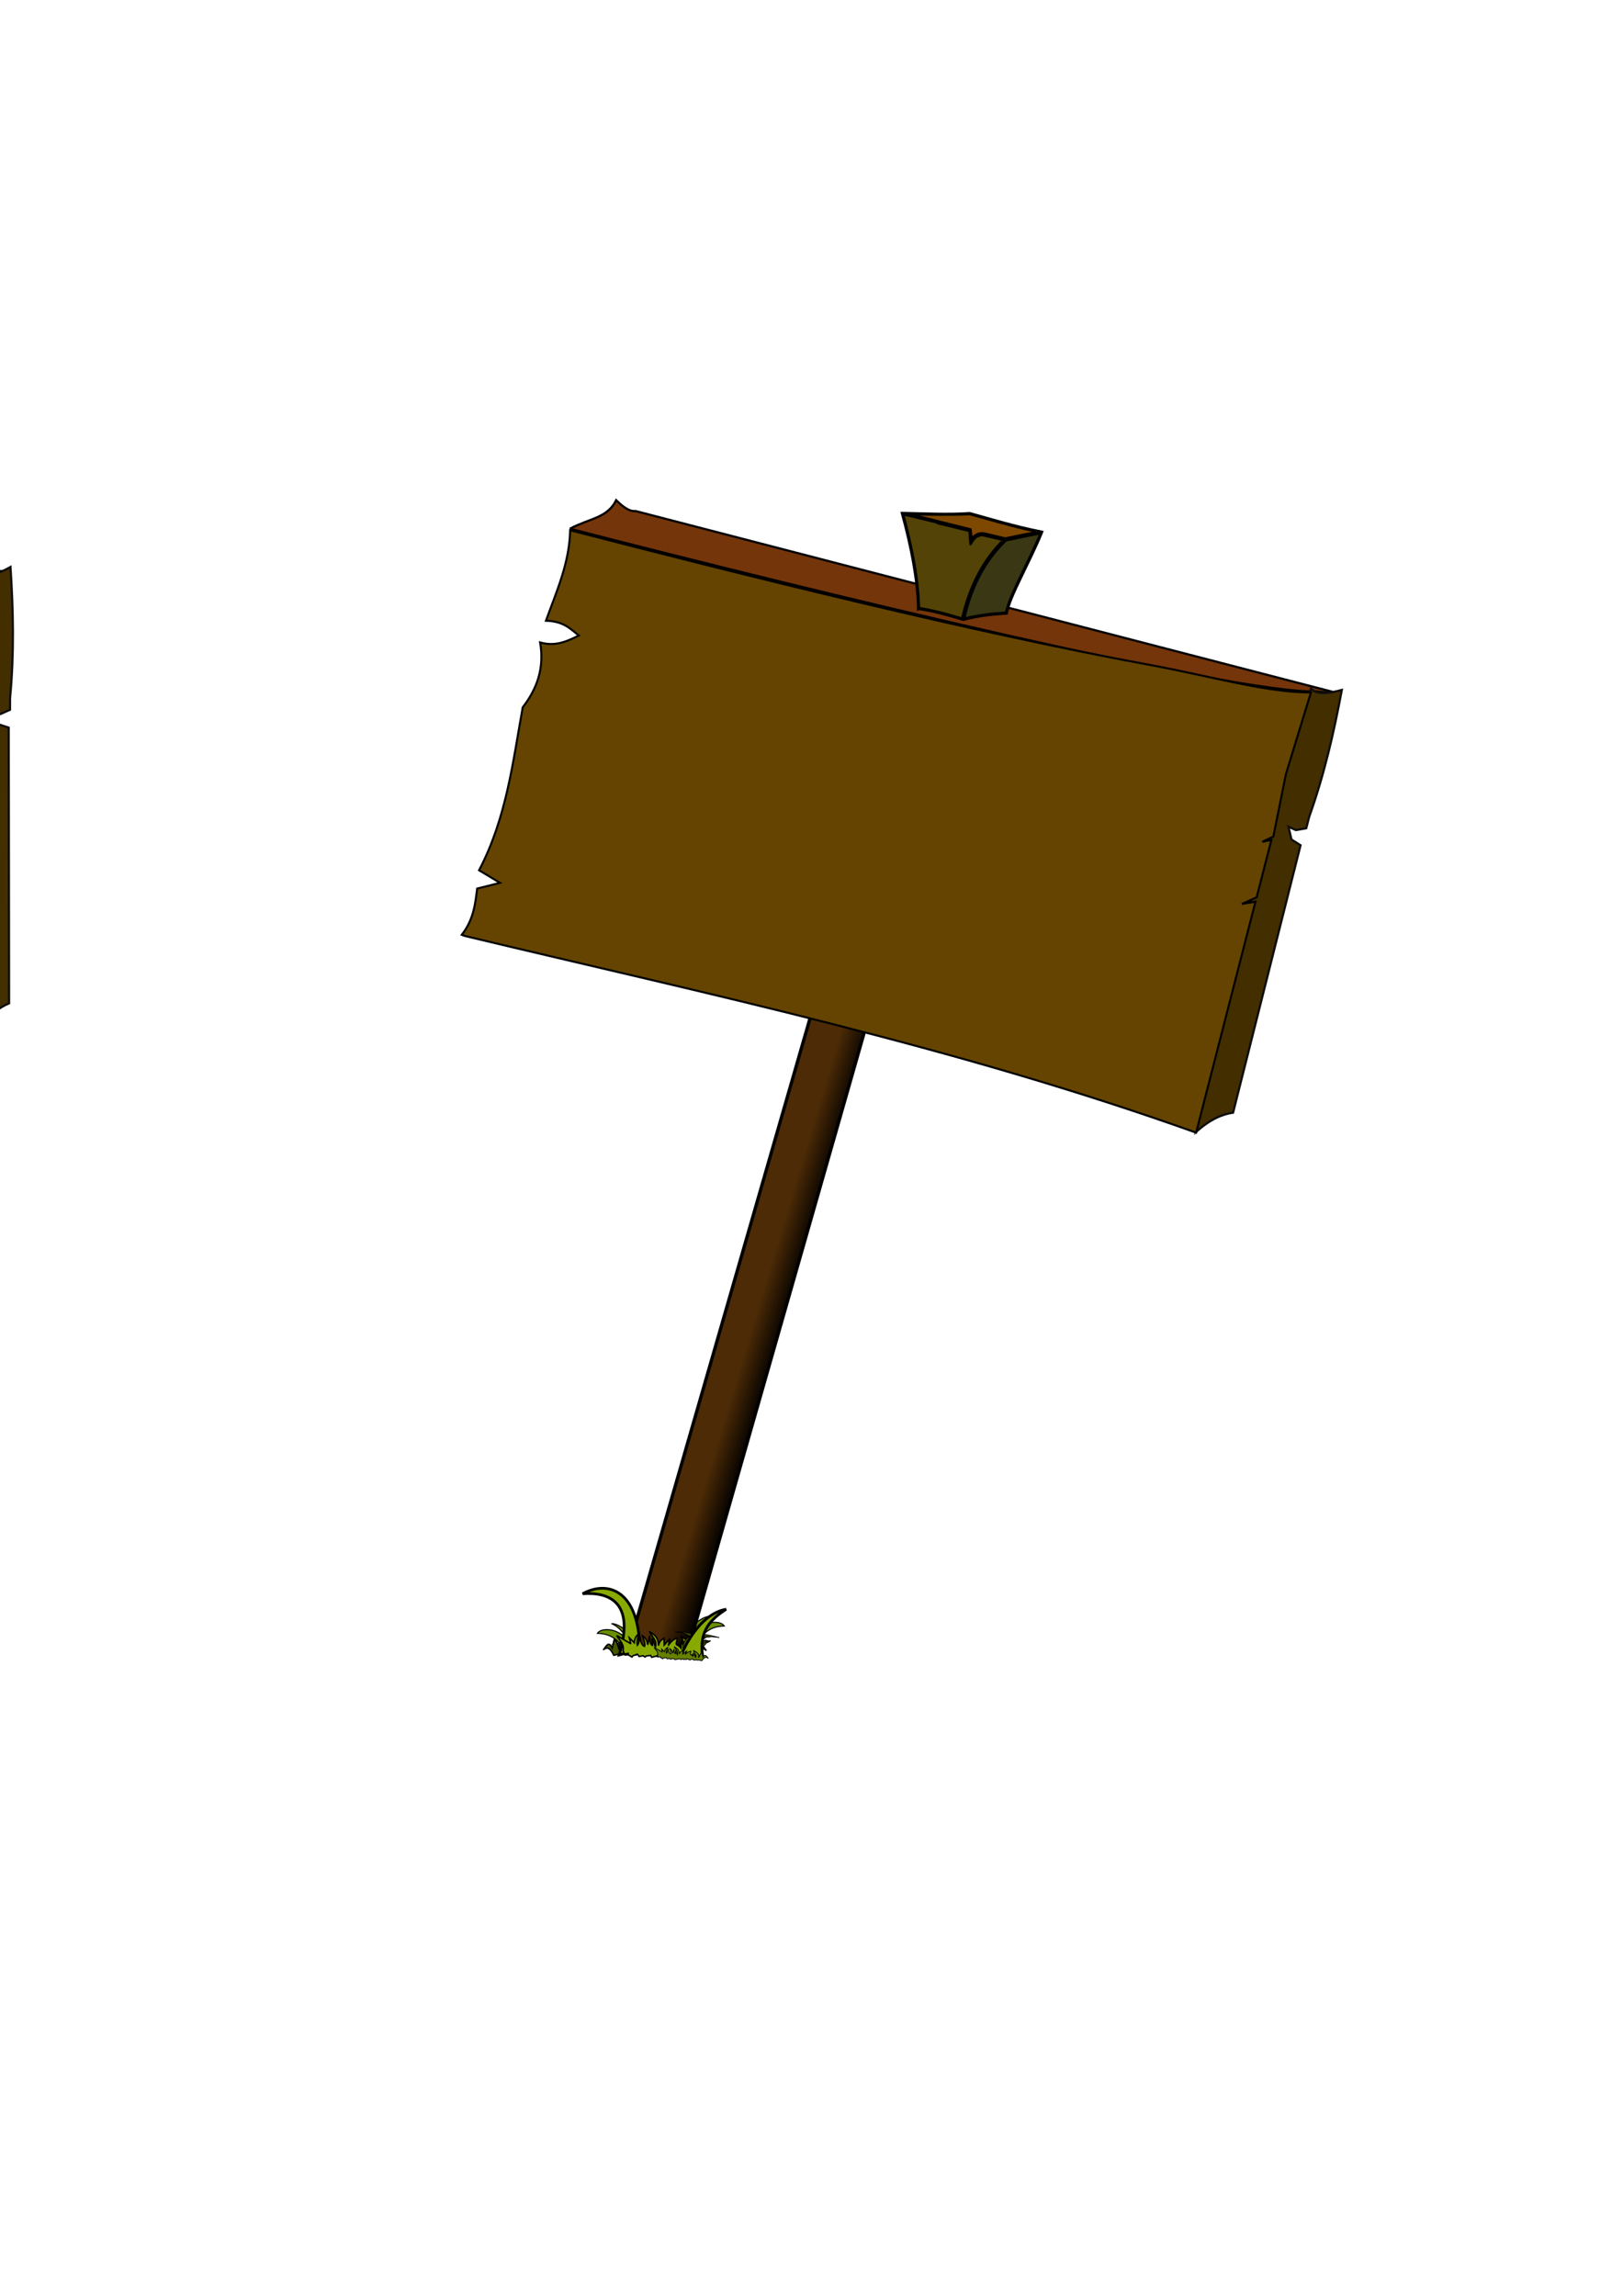 <?xml version="1.0" encoding="UTF-8" standalone="no"?>
<!-- Created with Inkscape (http://www.inkscape.org/) -->

<svg
   xmlns:dc="http://purl.org/dc/elements/1.1/"
   xmlns:cc="http://creativecommons.org/ns#"
   xmlns:rdf="http://www.w3.org/1999/02/22-rdf-syntax-ns#"
   xmlns:svg="http://www.w3.org/2000/svg"
   xmlns="http://www.w3.org/2000/svg"
   xmlns:xlink="http://www.w3.org/1999/xlink"
   xmlns:sodipodi="http://sodipodi.sourceforge.net/DTD/sodipodi-0.dtd"
   xmlns:inkscape="http://www.inkscape.org/namespaces/inkscape"
   width="744.094"
   height="1052.362"
   id="svg2"
   version="1.1"
   inkscape:version="0.48.4 r9939"
   sodipodi:docname="Sign1.svg">
  <defs
     id="defs4">
    <linearGradient
       id="linearGradient3800">
      <stop
         style="stop-color:#6a4800;stop-opacity:1;"
         offset="0"
         id="stop3802" />
      <stop
         style="stop-color:#402c00;stop-opacity:1;"
         offset="1"
         id="stop3804" />
    </linearGradient>
    <linearGradient
       id="linearGradient3790">
      <stop
         style="stop-color:#c48d0d;stop-opacity:1;"
         offset="0"
         id="stop3792" />
      <stop
         style="stop-color:#443616;stop-opacity:1;"
         offset="1"
         id="stop3794" />
    </linearGradient>
    <linearGradient
       inkscape:collect="always"
       id="linearGradient3913">
      <stop
         style="stop-color:#4d2b06;stop-opacity:1;"
         offset="0"
         id="stop3915" />
      <stop
         style="stop-color:#000000;stop-opacity:1"
         offset="1"
         id="stop3917" />
    </linearGradient>
    <linearGradient
       inkscape:collect="always"
       xlink:href="#linearGradient3913"
       id="linearGradient3919"
       x1="349.311"
       y1="592.743"
       x2="363.453"
       y2="596.985"
       gradientUnits="userSpaceOnUse" />
    <linearGradient
       inkscape:collect="always"
       xlink:href="#linearGradient3790"
       id="linearGradient3796"
       x1="-145.5"
       y1="101.987"
       x2="-140.461"
       y2="101.987"
       gradientUnits="userSpaceOnUse"
       gradientTransform="matrix(1,0.03,-0.03,1,-134.618,24.151)" />
    <linearGradient
       inkscape:collect="always"
       xlink:href="#linearGradient3790"
       id="linearGradient3810"
       gradientUnits="userSpaceOnUse"
       x1="-145.5"
       y1="101.987"
       x2="-140.461"
       y2="101.987"
       gradientTransform="matrix(0.999,-0.035,0.035,0.999,59.955,13.501)" />
    <radialGradient
       inkscape:collect="always"
       xlink:href="#linearGradient3800"
       id="radialGradient3806"
       cx="-508.097"
       cy="347.659"
       fx="-508.097"
       fy="347.659"
       r="78.625"
       gradientTransform="matrix(0.831,-0.084,0.01,0.581,261.076,88.339)"
       gradientUnits="userSpaceOnUse" />
    <radialGradient
       inkscape:collect="always"
       xlink:href="#linearGradient3800"
       id="radialGradient3811"
       gradientUnits="userSpaceOnUse"
       gradientTransform="matrix(1.53,4.2929437e-7,7.973179e-6,0.581,131.685,48.095)"
       cx="-508.097"
       cy="347.659"
       fx="-508.097"
       fy="347.659"
       r="78.625" />
    <filter
       id="filter3837"
       inkscape:label="Button"
       x="0"
       y="0"
       width="1"
       height="1"
       inkscape:menu="Bevels"
       inkscape:menu-tooltip="Soft bevel, slightly depressed middle"
       color-interpolation-filters="sRGB">
      <feGaussianBlur
         id="feGaussianBlur3839"
         stdDeviation="2.3"
         in="SourceAlpha"
         result="result0" />
      <feMorphology
         id="feMorphology3841"
         in="SourceAlpha"
         radius="6.6"
         result="result1" />
      <feGaussianBlur
         id="feGaussianBlur3843"
         stdDeviation="8.9"
         in="result1" />
      <feColorMatrix
         id="feColorMatrix3845"
         values="1 0 0 0 0 0 1 0 0 0 0 0 1 0 0 0 0 0 0.3 0"
         result="result91" />
      <feComposite
         id="feComposite3847"
         in2="result91"
         in="result0"
         operator="out"
         result="result2" />
      <feGaussianBlur
         id="feGaussianBlur3849"
         stdDeviation="1.7"
         result="result4" />
      <feDiffuseLighting
         id="feDiffuseLighting3851"
         surfaceScale="10"
         result="result92">
        <feDistantLight
           id="feDistantLight3853"
           azimuth="225"
           elevation="45" />
      </feDiffuseLighting>
      <feBlend
         id="feBlend3855"
         in2="SourceGraphic"
         mode="multiply"
         result="result93" />
      <feComposite
         id="feComposite3857"
         in2="SourceAlpha"
         operator="in"
         result="result3" />
      <feSpecularLighting
         id="feSpecularLighting3859"
         in="result4"
         surfaceScale="5"
         specularExponent="17.9"
         result="result94">
        <feDistantLight
           id="feDistantLight3861"
           azimuth="225"
           elevation="45" />
      </feSpecularLighting>
      <feComposite
         id="feComposite3863"
         in2="result3"
         operator="atop" />
    </filter>
    <filter
       id="filter4035"
       inkscape:label="Drop Shadow"
       inkscape:menu="Bevels"
       inkscape:menu-tooltip="Soft, pastel-colored, blurry bevel"
       x="-0.25"
       y="-0.25"
       width="1.5"
       height="1.5"
       color-interpolation-filters="sRGB"
       style="color-interpolation-filters:sRGB;">
      <feGaussianBlur
         id="feGaussianBlur4037"
         stdDeviation="1"
         result="result6" />
      <feComposite
         id="feComposite4039"
         in2="result6"
         operator="in"
         in="result6"
         result="result7" />
      <feGaussianBlur
         id="feGaussianBlur4041"
         stdDeviation="8"
         result="result3"
         in="result7" />
      <feComposite
         id="feComposite4043"
         in2="result7"
         operator="over"
         result="result91" />
      <feComposite
         id="feComposite4045"
         in2="result91"
         operator="in"
         in="result3"
         result="result5" />
      <feColorMatrix
         id="feColorMatrix4047"
         values="0 0 0 -1 0 0 0 0 -1 0 0 0 0 -1 0 0 0 0 1 0 "
         result="result4" />
      <feSpecularLighting
         id="feSpecularLighting4049"
         surfaceScale="3"
         specularConstant="2"
         specularExponent="45"
         in="result4"
         result="result11">
        <fePointLight
           id="fePointLight4051"
           x="-5000"
           y="-10000"
           z="20000" />
      </feSpecularLighting>
      <feComposite
         id="feComposite4053"
         in2="result4"
         operator="arithmetic"
         k1="1"
         result="result10" />
      <feComposite
         id="feComposite4055"
         in2="result10"
         operator="arithmetic"
         k2="0.5"
         k3="1"
         in="result5"
         result="result8" />
      <feComposite
         id="feComposite4057"
         in2="result8"
         result="result9" />
      <feBlend
         id="feBlend4059"
         in2="result9"
         mode="normal"
         result="fbSourceGraphic" />
      <feColorMatrix
         result="fbSourceGraphicAlpha"
         in="fbSourceGraphic"
         values="0 0 0 -1 0 0 0 0 -1 0 0 0 0 -1 0 0 0 0 1 0"
         id="feColorMatrix4065" />
      <feFlood
         id="feFlood4067"
         flood-opacity="0.5"
         flood-color="rgb(0,0,0)"
         result="flood"
         in="fbSourceGraphic" />
      <feComposite
         in2="fbSourceGraphic"
         id="feComposite4069"
         in="flood"
         operator="in"
         result="composite1" />
      <feGaussianBlur
         id="feGaussianBlur4071"
         in="composite"
         stdDeviation="2"
         result="blur" />
      <feOffset
         id="feOffset4073"
         dx="-1"
         dy="-1"
         result="offset" />
      <feComposite
         in2="offset"
         id="feComposite4075"
         in="fbSourceGraphic"
         operator="over"
         result="composite2" />
    </filter>
    <radialGradient
       inkscape:collect="always"
       xlink:href="#linearGradient3800"
       id="radialGradient4063"
       gradientUnits="userSpaceOnUse"
       gradientTransform="matrix(0.811,2.2754828e-7,4.2261983e-6,0.308,-59.986,333.419)"
       cx="-508.097"
       cy="347.659"
       fx="-508.097"
       fy="347.659"
       r="78.625" />
    <radialGradient
       inkscape:collect="always"
       xlink:href="#linearGradient3800"
       id="radialGradient4093"
       gradientUnits="userSpaceOnUse"
       gradientTransform="matrix(1.53,4.2929437e-7,7.973179e-6,0.581,619.589,130.827)"
       cx="-508.097"
       cy="347.659"
       fx="-508.097"
       fy="347.659"
       r="78.625" />
  </defs>
  <sodipodi:namedview
     id="base"
     pagecolor="#ffffff"
     bordercolor="#666666"
     borderopacity="1.0"
     inkscape:pageopacity="0.0"
     inkscape:pageshadow="2"
     inkscape:zoom="2.0000001"
     inkscape:cx="-367.07589"
     inkscape:cy="859.61351"
     inkscape:document-units="px"
     inkscape:current-layer="layer1"
     showgrid="false"
     inkscape:window-width="1920"
     inkscape:window-height="1058"
     inkscape:window-x="-8"
     inkscape:window-y="-8"
     inkscape:window-maximized="1" />
  <g
     inkscape:label="Layer 1"
     inkscape:groupmode="layer"
     id="layer1">
    <g
       transform="matrix(-1,0,0,1,552.46,-14.407)"
       id="g3929">
      <path
         sodipodi:nodetypes="ccccccccccccccc"
         inkscape:connector-curvature="0"
         id="path3931"
         d="m 237.752,768.379 c 2.378,-3.082 4.255,-5.288 9.114,-5.395 -1.085,-1.554 -6.815,-1.894 -10.457,3.155 1.168,-2.014 3.755,-5.089 6.095,-5.799 -1.449,-0.093 -4.184,1.178 -6.599,3.858 -2.634,0.882 -1.837,-1.328 1.312,-2.802 -1.405,0.972 -5.029,0.54 -5.934,4.048 0.06,-1.825 -2.951,-1.26 -4.267,-0.552 1.206,-0.534 3.253,0.551 3.213,2.09 -1.239,-1.588 -1.714,-0.442 -3.04,-0.035 2.78,1.062 1.222,1.277 2.841,2.028 l 4.532,-1.045 0.336,1.045 1.343,-0.747 z"
         style="fill:#445500;fill-opacity:1;stroke:#000000;stroke-width:0.317;stroke-linecap:butt;stroke-linejoin:miter;stroke-opacity:1" />
      <path
         style="fill:#688f00;fill-opacity:1;stroke:#000000;stroke-width:0.5;stroke-linecap:butt;stroke-linejoin:miter;stroke-opacity:1"
         d="m 233.967,768.769 c -3.542,-5.16 -6.337,-8.855 -13.576,-9.032 1.616,-2.602 10.151,-3.171 15.576,5.282 -1.739,-3.372 -5.592,-8.521 -9.078,-9.71 2.158,-0.155 6.233,1.972 9.828,6.46 3.923,1.476 2.736,-2.223 -1.954,-4.692 2.093,1.627 7.49,0.904 8.838,6.778 -0.09,-3.056 4.395,-2.11 6.356,-0.924 -1.797,-0.894 -4.846,0.922 -4.786,3.5 1.845,-2.659 2.553,-0.741 4.528,-0.058 -4.14,1.778 -1.82,2.137 -4.232,3.396 l -6.75,-1.75 -0.5,1.75 -2,-1.25 z"
         id="path3933"
         inkscape:connector-curvature="0"
         sodipodi:nodetypes="ccccccccccccccc" />
    </g>
    <g
       id="g3925"
       transform="translate(53.475,-11.049)">
      <path
         style="fill:#445500;fill-opacity:1;stroke:#000000;stroke-width:0.317;stroke-linecap:butt;stroke-linejoin:miter;stroke-opacity:1"
         d="m 237.752,768.379 c 2.378,-3.082 4.255,-5.288 9.114,-5.395 -1.085,-1.554 -6.815,-1.894 -10.457,3.155 1.168,-2.014 3.755,-5.089 6.095,-5.799 -1.449,-0.093 -4.184,1.178 -6.599,3.858 -2.634,0.882 -1.837,-1.328 1.312,-2.802 -1.405,0.972 -5.029,0.54 -5.934,4.048 0.06,-1.825 -2.951,-1.26 -4.267,-0.552 1.206,-0.534 3.253,0.551 3.213,2.09 -1.239,-1.588 -1.714,-0.442 -3.04,-0.035 2.78,1.062 1.222,1.277 2.841,2.028 l 4.532,-1.045 0.336,1.045 1.343,-0.747 z"
         id="path3923"
         inkscape:connector-curvature="0"
         sodipodi:nodetypes="ccccccccccccccc" />
      <path
         sodipodi:nodetypes="ccccccccccccccc"
         inkscape:connector-curvature="0"
         id="path3921"
         d="m 233.967,768.769 c -3.542,-5.16 -6.337,-8.855 -13.576,-9.032 1.616,-2.602 10.151,-3.171 15.576,5.282 -1.739,-3.372 -5.592,-8.521 -9.078,-9.71 2.158,-0.155 6.233,1.972 9.828,6.46 3.923,1.476 2.736,-2.223 -1.954,-4.692 2.093,1.627 7.49,0.904 8.838,6.778 -0.09,-3.056 4.395,-2.11 6.356,-0.924 -1.797,-0.894 -4.846,0.922 -4.786,3.5 1.845,-2.659 2.553,-0.741 4.528,-0.058 -4.14,1.778 -1.82,2.137 -4.232,3.396 l -6.75,-1.75 -0.5,1.75 -2,-1.25 z"
         style="fill:#688f00;fill-opacity:1;stroke:#000000;stroke-width:0.5;stroke-linecap:butt;stroke-linejoin:miter;stroke-opacity:1" />
    </g>
    <path
       sodipodi:nodetypes="cccccccccccccccccccccccccccccccccccccccccccccccccccccccccccccccc"
       inkscape:connector-curvature="0"
       id="path3015"
       d="m 314.776,756.326 c -0.702,-2.826 1.559,-4.729 2.888,-6.922 l -6.284,3.638 c -0.333,0.541 0.286,-1.554 0.551,-2.67 l -2.308,2.305 c -0.149,-2.411 -1.122,-3.323 -2.136,-4.16 0.51,1.585 1.077,3.125 0.731,5.376 -0.748,-0.703 -0.915,-3.041 -1.268,-4.154 -0.108,1.5 -0.286,3.876 -2.011,4.64 -0.523,-1.303 0.426,-3.183 0.971,-4.905 -1.215,0.794 -2.159,2.009 -2.494,4.175 l -0.806,-4.24 c -0.141,1.512 -0.104,4.07 -1.302,4.483 l 0.151,-3.217 -1.557,4.069 c -0.569,-2.923 0.48,-3.43 2.884,-7.294 -1.213,1.067 -4.245,1.816 -4.29,6.564 -0.523,-2.591 -1.578,-2.694 -2.519,-3.335 l -0.058,3.092 -2.694,-2.92 0.82,3.163 c -1.187,-2.011 -3.084,-3.34 -4.053,-3.308 -0.2,1.32 1.281,2.903 -0.515,3.187 l -1.288,1.338 -0.005,-2.792 c -0.895,0.852 -1.532,2.24 -1.985,4.009 l -0.234,-1.825 2.225,-4.866 c -1.366,1.058 -2.733,1.245 -4.099,3.528 l -0.234,2.92 c -0.559,-1.973 -1.028,-4.136 -2.268,-4.653 l -0.894,3.801 c -1.86,-3.784 -3.127,0.079 -4.172,0.949 2.309,-2.025 3.654,-0.04 4.875,2.458 l 1.991,-0.487 1.288,0.243 0.82,-0.365 1.171,0.487 1.054,-0.122 0.351,-0.608 1.054,0 0.82,0.73 1.171,-0.122 1.288,-0.73 0.703,0.852 0.703,-0.365 0.937,0.487 0.82,-0.487 1.522,0.608 1.171,-0.608 1.171,0.487 2.225,0.608 0.468,-0.852 1.991,0.243 0.586,0.487 0.937,-0.608 1.757,0.365 0.82,-1.095 1.991,0.73 0.468,0.608 1.64,-0.973 0.117,-0.73 1.64,0.365 z"
       style="fill:#445500;stroke:#000000;stroke-width:0.675;stroke-linecap:butt;stroke-linejoin:miter;stroke-opacity:1" />
    <path
       style="fill:url(#linearGradient3919);fill-opacity:1;stroke:#000000;stroke-width:1.5;stroke-linecap:butt;stroke-linejoin:miter;stroke-opacity:1"
       d="m 374.473,455.995 -86.452,299.961 28.069,-2.02 84.206,-294.911 z"
       id="path2985"
       inkscape:connector-curvature="0" />
    <path
       style="fill:#88aa00;stroke:#000000;stroke-width:1.247px;stroke-linecap:butt;stroke-linejoin:miter;stroke-opacity:1"
       d="m 293.308,756.076 c -0.329,-27.108 -14.594,-31.881 -26.187,-25.529 11.595,-0.848 24.316,3.316 16.744,28.049 z"
       id="path2987"
       inkscape:connector-curvature="0"
       sodipodi:nodetypes="cccc" />
    <path
       style="fill:#88aa00;stroke:#000000;stroke-width:0.675;stroke-linecap:butt;stroke-linejoin:miter;stroke-opacity:1"
       d="m 285.644,756.638 c 0.702,-2.826 -1.559,-4.729 -2.888,-6.922 l 6.284,3.638 c 0.333,0.541 -0.286,-1.554 -0.551,-2.67 l 2.308,2.305 c 0.149,-2.411 1.122,-3.323 2.136,-4.16 -0.51,1.585 -1.077,3.125 -0.731,5.376 0.748,-0.703 0.915,-3.041 1.268,-4.154 0.108,1.5 0.286,3.876 2.011,4.64 0.523,-1.303 -0.426,-3.183 -0.971,-4.905 1.215,0.794 2.159,2.009 2.494,4.175 l 0.806,-4.24 c 0.141,1.512 0.104,4.07 1.302,4.483 l -0.151,-3.217 1.557,4.069 c 0.569,-2.923 -0.48,-3.43 -2.884,-7.293 1.213,1.067 4.245,1.816 4.29,6.564 0.523,-2.591 1.578,-2.694 2.519,-3.335 l 0.058,3.092 2.694,-2.92 -0.82,3.163 c 1.187,-2.011 3.084,-3.34 4.053,-3.308 0.2,1.32 -1.281,2.903 0.515,3.187 l 1.288,1.338 0.005,-2.792 c 0.895,0.852 1.532,2.24 1.985,4.009 l 0.234,-1.825 -2.225,-4.866 c 1.366,1.057 2.733,1.245 4.099,3.528 l 0.234,2.92 c 0.559,-1.973 1.028,-4.136 2.268,-4.653 l 0.894,3.801 c 1.86,-3.784 3.127,0.079 4.172,0.949 -2.309,-2.025 -3.654,-0.04 -4.875,2.458 l -1.991,-0.487 -1.288,0.243 -0.82,-0.365 -1.171,0.487 -1.054,-0.122 -0.351,-0.608 -1.054,0 -0.82,0.73 -1.171,-0.122 -1.288,-0.73 -0.703,0.852 -0.703,-0.365 -0.937,0.487 -0.82,-0.487 -1.522,0.608 -1.171,-0.608 -1.171,0.487 -2.225,0.608 -0.468,-0.852 -1.991,0.243 -0.586,0.487 -0.937,-0.608 -1.757,0.365 -0.82,-1.095 -1.991,0.73 -0.468,0.608 -1.64,-0.973 -0.117,-0.73 -1.64,0.365 z"
       id="path3011"
       inkscape:connector-curvature="0"
       sodipodi:nodetypes="cccccccccccccccccccccccccccccccccccccccccccccccccccccccccccccccc" />
    <path
       style="fill:#445500;stroke:#000000;stroke-width:0.332;stroke-linecap:butt;stroke-linejoin:miter;stroke-opacity:1"
       d="m 312.951,755.249 c 1.5,-9.048 11.737,-5.88 16.87,-4.588 -8.184,-1.385 -12.893,1.027 -11.72,4.354 -0.214,-4.138 -1.784,-6.607 -8.435,-6.921 6.853,-0.258 10.901,1.194 9.944,7.154 1.919,-3.769 4.169,-2.924 6.304,-3.188 -2.356,0.336 -4.273,1.634 -5.682,4.043 z"
       id="path3013"
       inkscape:connector-curvature="0"
       sodipodi:nodetypes="cccccccc" />
    <path
       style="fill:#88aa00;stroke:#000000;stroke-width:1.247px;stroke-linecap:butt;stroke-linejoin:miter;stroke-opacity:1"
       d="m 312.431,758.36 c 0,0 7.345,-18.487 20.476,-20.715 -6.736,4.477 -12.78,9.72 -10.694,21.932 z"
       id="path3007"
       inkscape:connector-curvature="0"
       sodipodi:nodetypes="cccc" />
    <g
       id="g3905"
       transform="translate(-13.435,12.728)">
      <path
         sodipodi:nodetypes="cccccc"
         inkscape:connector-curvature="0"
         id="path3043"
         d="m 274.711,229.643 c 9.049,-4.81 17.225,-4.898 21.213,-13.081 2.231,2.146 5.753,5.368 8.839,4.95 l 323.148,83.792 -10.96,-1.061 c -37.718,0.945 -228.934,-45.393 -342.24,-74.6 z"
         style="fill:#74350a;fill-opacity:1;stroke:#000000;stroke-width:1;stroke-linecap:butt;stroke-linejoin:miter;stroke-opacity:1" />
      <g
         id="g3901">
        <path
           style="fill:#432e00;fill-opacity:1;stroke:#0e0e0e;stroke-width:1px;stroke-linecap:butt;stroke-linejoin:miter;stroke-opacity:1"
           d="m 614.476,302.829 c 2.643,3.217 8.703,2.152 14.142,0.707 -3.604,19.373 -8.036,38.746 -14.954,58.118 l -1.36,5.286 -4.751,0.828 -3.399,-1.552 1.387,5.868 4.153,2.642 -30.927,122.557 c -4.843,0.776 -10.141,2.766 -16.971,8.839 17.543,-67.768 29.328,-136.816 52.679,-203.293 z"
           id="path3045"
           inkscape:connector-curvature="0"
           sodipodi:nodetypes="ccccccccccc" />
        <path
           style="fill:#644400;fill-opacity:1;stroke:#000000;stroke-width:0.928px;stroke-linecap:butt;stroke-linejoin:miter;stroke-opacity:1"
           d="m 226.481,416.293 c 111.357,26.671 223.042,50.073 335.34,90.171 l 27.213,-105.874 -6.205,1.011 6.732,-3.002 6.769,-26.319 -4.171,0.873 5.067,-2.422 5.785,-28.681 c 3.815,-12.46 7.631,-24.921 11.446,-37.381 -20.288,0.14 -45.238,-7.356 -74.528,-12.735 -80.16,-14.719 -185.937,-41.105 -265.091,-61.598 -0.354,15.163 -6.29,28.093 -11.111,41.469 8.344,0.271 11.227,3.818 15.084,6.781 -5.305,2.583 -10.604,5.179 -17.749,3.163 2.086,12.022 -1.596,21.48 -7.969,29.742 -4.566,25.136 -7.375,50.467 -20.017,74.705 l 9.581,5.761 -10.46,2.609 c -0.874,7.072 -1.589,14.143 -7.048,21.215 z"
           id="path3041"
           inkscape:connector-curvature="0"
           sodipodi:nodetypes="ccccccccccscccccccccc" />
      </g>
    </g>
    <g
       id="g3891"
       transform="translate(-17.947,53.463)">
      <g
         transform="translate(8.238,-35.802)"
         id="g3062">
        <path
           style="fill:none;stroke:#000000;stroke-width:1px;stroke-linecap:butt;stroke-linejoin:miter;stroke-opacity:1"
           d="m 451.223,266.501 c 6.827,-1.809 13.471,-2.511 20.064,-2.917 1.333,-7.851 10.563,-23.34 16.263,-37.477 -12.928,-2.594 -23.945,-6.017 -33.234,-8.574 -9.762,0.668 -20.739,0.12 -31.378,-0.088"
           id="path3049"
           inkscape:connector-curvature="0"
           sodipodi:nodetypes="ccccc" />
        <path
           style="fill:none;stroke:#000000;stroke-width:1px;stroke-linecap:butt;stroke-linejoin:miter;stroke-opacity:1"
           d="m 470.138,229.732 17.324,-3.624"
           id="path3051"
           inkscape:connector-curvature="0"
           sodipodi:nodetypes="cc" />
        <path
           style="fill:none;stroke:#000000;stroke-width:1px;stroke-linecap:butt;stroke-linejoin:miter;stroke-opacity:1"
           d="m 430.628,261.463 c 6.687,0.908 13.587,2.883 20.506,4.95 3.057,-13.365 8.409,-25.987 19.445,-36.77 l -10.19,-2.459 c -2.24,-0.187 -4.532,1.403 -5.411,3.256 l -0.466,-5.031 -31.31,-7.787 c 4.267,15.668 7.156,30.525 7.425,43.841 z"
           id="path3047"
           inkscape:connector-curvature="0"
           sodipodi:nodetypes="cccccccc" />
      </g>
      <g
         transform="translate(-19.445,-22.981)"
         id="g3886">
        <path
           style="fill:#534307;fill-opacity:1;stroke:#000000;stroke-width:1;stroke-miterlimit:4;stroke-opacity:1;stroke-dasharray:none"
           d="m 476.46,252.409 c -6.425,-1.916 -12.517,-3.394 -16.352,-3.968 -0.51,-0.076 -1.013,-0.157 -1.118,-0.18 -0.179,-0.038 -0.193,-0.107 -0.247,-1.257 -0.185,-3.925 -0.356,-6.166 -0.718,-9.392 -0.954,-8.497 -2.87,-18.309 -5.71,-29.236 -0.395,-1.52 -0.694,-2.789 -0.663,-2.819 0.044,-0.044 30.006,7.348 30.079,7.421 0.011,0.011 0.143,1.352 0.294,2.98 0.151,1.628 0.283,3.012 0.294,3.076 0.011,0.064 0.298,-0.367 0.637,-0.959 0.707,-1.231 1.484,-2.053 2.453,-2.595 0.575,-0.322 1.729,-0.673 2.211,-0.673 0.227,0 9.511,2.192 9.604,2.267 0.037,0.03 -0.264,0.368 -1.974,2.214 -7.656,8.266 -13.152,19.019 -16.367,32.021 -0.229,0.925 -0.44,1.678 -0.469,1.673 -0.029,-0.005 -0.908,-0.263 -1.953,-0.575 z"
           inkscape:connector-curvature="0"
           id="path3847" />
        <path
           style="fill:#3a3714;fill-opacity:1;stroke:#000000;stroke-width:1;stroke-miterlimit:4;stroke-opacity:1;stroke-dasharray:none"
           d="m 479.465,252.967 c 0,-0.053 0.237,-1.013 0.526,-2.135 2.984,-11.568 7.455,-20.727 13.96,-28.599 1.025,-1.24 2.923,-3.331 3.89,-4.284 l 0.714,-0.704 7.89,-1.652 c 4.339,-0.908 7.905,-1.637 7.923,-1.619 0.147,0.142 -3.258,7.63 -6.751,14.844 -4.466,9.224 -6.04,12.65 -7.309,15.91 -0.603,1.548 -1.25,3.529 -1.487,4.552 -0.107,0.462 -0.209,0.889 -0.227,0.95 -0.018,0.061 -0.131,0.11 -0.252,0.11 -0.575,0 -5.085,0.381 -6.857,0.58 -4.075,0.456 -8.505,1.225 -11.38,1.976 -0.418,0.109 -0.641,0.134 -0.641,0.071 z"
           inkscape:connector-curvature="0"
           id="path3849" />
        <path
           style="fill:#7e4800;fill-opacity:1;stroke:#000000;stroke-width:1;stroke-miterlimit:4;stroke-opacity:1;stroke-dasharray:none"
           d="m 493.21,215.114 c -4.136,-1.007 -4.967,-1.184 -5.572,-1.186 -1.47,-0.007 -2.923,0.619 -4.173,1.795 -0.255,0.24 -0.464,0.403 -0.464,0.362 0,-0.153 -0.366,-3.881 -0.381,-3.889 -0.009,-0.004 -6.241,-1.553 -13.849,-3.441 -7.608,-1.888 -13.912,-3.465 -14.01,-3.505 -0.1,-0.041 0.186,-0.054 0.663,-0.03 5.22,0.265 20.217,0.331 24.158,0.107 l 2.37,-0.135 2.005,0.569 c 8.298,2.355 16.055,4.48 19.638,5.379 1.794,0.45 7.194,1.704 8.416,1.954 0.424,0.087 0.76,0.169 0.746,0.182 -0.046,0.046 -14.4,3.034 -14.543,3.027 -0.079,-0.004 -2.331,-0.539 -5.005,-1.19 z"
           inkscape:connector-curvature="0"
           id="path3851" />
      </g>
    </g>
    <path
       sodipodi:nodetypes="cccccccccccccccccccccccccccccccccccccccccccccccccccccccccccccccc"
       inkscape:connector-curvature="0"
       id="path3911"
       d="m 301.429,758.748 c 0.518,-1.386 -0.804,-2.424 -1.547,-3.571 l 3.726,2.06 c 0.186,0.283 -0.126,-0.788 -0.253,-1.356 l 1.338,1.241 c 0.167,-1.199 0.79,-1.618 1.437,-1.997 -0.362,0.772 -0.757,1.52 -0.616,2.659 0.479,-0.323 0.655,-1.485 0.906,-2.027 0.019,0.754 0.053,1.948 1.083,2.397 0.36,-0.631 -0.16,-1.607 -0.439,-2.489 0.717,0.443 1.256,1.087 1.392,2.183 l 0.626,-2.088 c 0.039,0.761 -0.065,2.038 0.655,2.291 l 0.009,-1.614 0.823,2.094 c 0.44,-1.439 -0.185,-1.733 -1.533,-3.756 0.708,0.58 2.537,1.071 2.415,3.446 0.401,-1.275 1.049,-1.286 1.644,-1.57 l -0.062,1.548 1.738,-1.356 -0.601,1.549 c 0.789,-0.959 1.99,-1.551 2.581,-1.497 0.081,0.667 -0.874,1.402 0.214,1.612 l 0.745,0.718 0.091,-1.395 c 0.52,0.46 0.865,1.178 1.087,2.08 l 0.201,-0.903 -1.207,-2.518 c 0.802,0.581 1.631,0.727 2.394,1.921 l 0.051,1.468 c 0.404,-0.965 0.759,-2.028 1.532,-2.238 l 0.427,1.934 c 1.256,-1.82 1.908,0.16 2.52,0.635 -1.348,-1.101 -2.232,-0.161 -3.057,1.041 l -1.201,-0.32 -0.795,0.072 -0.489,-0.214 -0.731,0.198 -0.64,-0.101 -0.196,-0.318 -0.644,-0.041 -0.524,0.333 -0.712,-0.106 -0.764,-0.414 -0.456,0.399 -0.418,-0.209 -0.588,0.207 -0.486,-0.275 -0.95,0.245 -0.697,-0.349 -0.731,0.198 -1.379,0.218 -0.259,-0.444 -1.224,0.045 -0.373,0.221 -0.553,-0.34 -1.085,0.115 -0.466,-0.579 -1.24,0.288 -0.305,0.286 -0.971,-0.55 -0.049,-0.369 -1.013,0.119 z"
       style="fill:#668000;stroke:#000000;stroke-width:0.374;stroke-linecap:butt;stroke-linejoin:miter;stroke-opacity:1" />
    <g
       transform="matrix(0.969,-0.246,0.246,0.969,-678.99,120.407)"
       id="g3013"
       inkscape:export-filename="C:\Users\Sarat\Dropbox\Side Quests\Tetris\Tetris\public\img\Sign.png"
       inkscape:export-xdpi="123.21965"
       inkscape:export-ydpi="123.21965">
      <path
         style="fill:#74350a;fill-opacity:1;stroke:#000000;stroke-width:1;stroke-linecap:butt;stroke-linejoin:miter;stroke-opacity:1"
         d="m 274.711,229.643 c 9.049,-4.81 17.225,-4.898 21.213,-13.081 2.231,2.146 5.753,5.368 8.839,4.95 l 323.148,83.792 -10.96,-1.061 c -37.718,0.945 -228.934,-45.393 -342.24,-74.6 z"
         id="path3016"
         inkscape:connector-curvature="0"
         sodipodi:nodetypes="cccccc" />
      <g
         id="g3018">
        <path
           sodipodi:nodetypes="ccccccccccc"
           inkscape:connector-curvature="0"
           id="path3020"
           d="m 614.476,302.829 c 2.643,3.217 8.703,2.152 14.142,0.707 -3.604,19.373 -8.036,38.746 -14.954,58.118 l -1.36,5.286 -4.751,0.828 -3.399,-1.552 1.387,5.868 4.153,2.642 -30.927,122.557 c -4.843,0.776 -10.141,2.766 -16.971,8.839 17.543,-67.768 29.328,-136.816 52.679,-203.293 z"
           style="fill:#432e00;fill-opacity:1;stroke:#0e0e0e;stroke-width:1px;stroke-linecap:butt;stroke-linejoin:miter;stroke-opacity:1" />
        <path
           sodipodi:nodetypes="ccccccccccscccccccccc"
           inkscape:connector-curvature="0"
           id="path3022"
           d="m 226.481,416.293 c 111.357,26.671 223.042,50.073 335.34,90.171 l 27.213,-105.874 -6.205,1.011 6.732,-3.002 6.769,-26.319 -4.171,0.873 5.067,-2.422 5.785,-28.681 c 3.815,-12.46 7.631,-24.921 11.446,-37.381 -20.288,0.14 -45.238,-7.356 -74.528,-12.735 -80.16,-14.719 -185.937,-41.105 -265.091,-61.598 -0.354,15.163 -6.29,28.093 -11.111,41.469 8.344,0.271 11.227,3.818 15.084,6.781 -5.305,2.583 -10.604,5.179 -17.749,3.163 2.086,12.022 -1.596,21.48 -7.969,29.742 -4.566,25.136 -7.375,50.467 -20.017,74.705 l 9.581,5.761 -10.46,2.609 c -0.874,7.072 -1.589,14.143 -7.048,21.215 z"
           style="fill:#644400;fill-opacity:1;stroke:#000000;stroke-width:0.928px;stroke-linecap:butt;stroke-linejoin:miter;stroke-opacity:1" />
      </g>
    </g>
    <path
       sodipodi:type="arc"
       style="opacity:0.7;fill:#363636;fill-opacity:0.806;stroke:none"
       id="path3812"
       sodipodi:cx="-161.97165"
       sodipodi:cy="268.84369"
       sodipodi:rx="5.435883"
       sodipodi:ry="1.5467961"
       d="m -156.536,268.844 a 5.436,1.547 0 1 1 -10.872,0 5.436,1.547 0 1 1 10.872,0 z"
       transform="translate(-123.037,0)"
       inkscape:export-filename="C:\Users\Sarat\Dropbox\Side Quests\Tetris\Tetris\public\img\Sign.png"
       inkscape:export-xdpi="123.21965"
       inkscape:export-ydpi="123.21965" />
    <path
       style="fill:#7b5600;fill-opacity:1;stroke:#000000;stroke-width:1px;stroke-linecap:butt;stroke-linejoin:miter;stroke-opacity:1"
       d="m -287.79,268.695 11.312,-371.766 c 1.948,-0.466 4.675,-0.55 7.068,0.215 l -12.725,371.723 c -1.749,0.314 -3.482,0.673 -5.654,-0.172 z"
       id="path3018"
       inkscape:connector-curvature="0"
       sodipodi:nodetypes="ccccc"
       inkscape:export-filename="C:\Users\Sarat\Dropbox\Side Quests\Tetris\Tetris\public\img\Sign.png"
       inkscape:export-xdpi="123.21965"
       inkscape:export-ydpi="123.21965" />
    <path
       style="fill:url(#linearGradient3796);fill-opacity:1;stroke:#000000;stroke-width:0.5;stroke-linecap:butt;stroke-linejoin:miter;stroke-opacity:1"
       d="m -287.558,266.474 5.598,-3.144 0.099,-5.312 -5.928,3.696 0.296,-5.619 5.931,-3.821 0.183,-4.997 -5.952,3.477 0.22,-5.183 5.965,-3.883 0.186,-5.09 -6.077,3.473 0.271,-5.838 6.016,-3.506 0.181,-4.934 -6.201,3.438 0.121,-4.999 6.175,-3.595 0.346,-5.211 -6.381,3.182 0.284,-6.244 6.303,-2.685 0.114,-5.812 -6.23,2.343 0.263,-5.557 6.085,-2.691 0.281,-6.151 -6.244,2.78 0.348,-6.305 6.106,-2.378 0.345,-7.243 -6.295,2.403 0.329,-7.744 6.207,-2.594 0.189,-6.216 -6.335,2.715 0.257,-6.401 6.188,-3.001 0.198,-5.465 -6.182,2.813 0.223,-7.34 6.368,-2.745 0.149,-5.936 -6.494,2.773 0.288,-5.369 6.272,-2.686 0.182,-4.965 -6.584,2.676 0.432,-4.958 6.381,-3.182 0.149,-5.936 -6.592,2.926 0.562,-6.142 6.196,-2.25 0.293,-5.525 -6.615,2.644 0.329,-5.68 6.529,-2.897 0.163,-5.373 -6.551,2.614 0.277,-6.026 6.429,-2.712 0.255,-5.307 -6.679,2.704 0.123,-6.093 6.702,-2.422 0.111,-4.686 -6.64,2.455 0.256,-5.338 6.616,-2.675 0.145,-5.78 -6.644,2.58 0.23,-5.496 6.597,-3.082 0.329,-6.712 -6.562,2.958 0.097,-6.093 6.632,-2.893 0.163,-5.345 -6.855,2.975 0.326,-6.357 6.794,-2.402 0.244,-6.581 -6.937,2.751 0.318,-6.092 6.756,-2.624 0.294,-6.756 -7.068,2.703 0.384,-6.797 6.885,-2.488 0.151,-6.407 -6.786,2.137 0.246,-6.625 6.885,-2.488 0.057,-6.233 -6.93,2.53 0.306,-5.694 6.881,-2.355 0.212,-6.979 -7.02,2.572 0.267,-5.872 7.027,-2.793 0.117,-5.237 -7.018,2.538 0.287,-5.306 6.957,-2.602 0.114,-5.812 -7.069,2.161 0.292,-5.494 7.059,-1.849 0.22,-5.183 -7.12,1.784 0.33,-6.743 6.868,-1.729 0.091,-5.062 -6.995,1.788 0.457,-6.802 6.81,-1.856 0.291,-7.495 -7.309,1.841 0.343,-5.117 7.241,-1.656 0.175,-5.747 -7.236,1.468 0.277,-4.994 7.058,-1.786"
       id="path3788"
       inkscape:connector-curvature="0"
       sodipodi:nodetypes="cccccccccccccccccccccccccccccccccccccccccccccccccccccccccccccccccccccccccccccccccccccccccccccccccccccccccccccccccccccccccccccc"
       inkscape:export-filename="C:\Users\Sarat\Dropbox\Side Quests\Tetris\Tetris\public\img\Sign.png"
       inkscape:export-xdpi="123.21965"
       inkscape:export-ydpi="123.21965" />
    <path
       d="m -156.536,268.844 a 5.436,1.547 0 1 1 -10.872,0 5.436,1.547 0 1 1 10.872,0 z"
       sodipodi:ry="1.5467961"
       sodipodi:rx="5.435883"
       sodipodi:cy="268.84369"
       sodipodi:cx="-161.97165"
       id="path3814"
       style="opacity:0.7;fill:#363636;fill-opacity:0.806;stroke:none"
       sodipodi:type="arc"
       transform="translate(87.504,-1.326)"
       inkscape:export-filename="C:\Users\Sarat\Dropbox\Side Quests\Tetris\Tetris\public\img\Sign.png"
       inkscape:export-xdpi="123.21965"
       inkscape:export-ydpi="123.21965" />
    <path
       sodipodi:nodetypes="ccccc"
       inkscape:connector-curvature="0"
       id="path3806"
       d="m -76.997,267.484 -12.878,-371.715 c 1.914,-0.592 4.629,-0.852 7.067,-0.245 l 11.464,371.764 c -1.725,0.427 -3.431,0.898 -5.653,0.196 z"
       style="fill:#7b5600;fill-opacity:1;stroke:#000000;stroke-width:1px;stroke-linecap:butt;stroke-linejoin:miter;stroke-opacity:1"
       inkscape:export-filename="C:\Users\Sarat\Dropbox\Side Quests\Tetris\Tetris\public\img\Sign.png"
       inkscape:export-xdpi="123.21965"
       inkscape:export-ydpi="123.21965" />
    <path
       sodipodi:nodetypes="cccccccccccccccccccccccccccccccccccccccccccccccccccccccccccccccccccccccccccccccccccccccccccccccccccccccccccccccccccccccccccccc"
       inkscape:connector-curvature="0"
       id="path3808"
       d="m -76.911,265.253 5.382,-3.501 -0.246,-5.307 -5.675,4.074 -0.07,-5.626 5.671,-4.199 -0.142,-4.998 -5.714,3.856 -0.117,-5.187 5.7,-4.262 -0.145,-5.092 -5.839,3.861 -0.109,-5.843 5.775,-3.89 -0.14,-4.936 -5.965,3.834 -0.204,-4.996 5.928,-3.989 0.007,-5.222 -6.161,3.59 -0.123,-6.25 6.115,-3.089 -0.264,-5.807 -6.065,2.743 -0.099,-5.562 5.897,-3.081 -0.12,-6.156 -6.05,3.18 -0.062,-6.314 5.939,-2.77 -0.126,-7.25 -6.125,2.808 -0.175,-7.749 6.025,-2.992 -0.215,-6.215 -6.146,3.121 -0.159,-6.405 5.98,-3.397 -0.158,-5.467 -5.986,3.209 -0.254,-7.339 6.176,-3.153 -0.237,-5.933 -6.3,3.189 -0.061,-5.376 6.084,-3.088 -0.141,-4.967 -6.397,3.098 0.109,-4.976 6.161,-3.59 -0.237,-5.933 -6.388,3.348 0.162,-6.166 6.037,-2.648 -0.067,-5.532 -6.429,3.068 -0.041,-5.689 6.327,-3.315 -0.186,-5.372 -6.367,3.035 -0.115,-6.031 6.239,-3.124 -0.09,-5.313 -6.489,3.133 -0.273,-6.088 6.53,-2.853 -0.193,-4.684 -6.467,2.882 -0.091,-5.344 6.428,-3.099 -0.231,-5.777 -6.462,3.007 -0.128,-5.499 6.382,-3.504 -0.108,-6.719 -6.356,3.378 -0.299,-6.086 6.43,-3.318 -0.185,-5.344 -6.647,3.414 -0.088,-6.365 6.623,-2.838 -0.184,-6.583 -6.743,3.196 -0.079,-6.1 6.571,-3.058 -0.146,-6.761 -6.878,3.157 -0.059,-6.808 6.708,-2.93 -0.266,-6.403 -6.632,2.573 -0.185,-6.627 6.708,-2.93 -0.348,-6.223 -6.751,2.976 -0.065,-5.702 6.713,-2.797 -0.242,-6.978 -6.838,3.023 -0.115,-5.877 6.83,-3.244 -0.224,-5.234 -6.838,2.989 -0.059,-5.314 6.774,-3.049 -0.264,-5.807 -6.914,2.616 -0.066,-5.501 6.924,-2.304 -0.117,-5.187 -6.989,2.243 -0.109,-6.75 6.741,-2.172 -0.238,-5.057 -6.864,2.239 0.014,-6.817 6.675,-2.295 -0.197,-7.498 -7.174,2.312 0.01,-5.128 7.118,-2.123 -0.199,-5.747 -7.125,1.935 -0.048,-5.001 6.927,-2.241"
       style="fill:url(#linearGradient3810);fill-opacity:1;stroke:#000000;stroke-width:0.5;stroke-linecap:butt;stroke-linejoin:miter;stroke-opacity:1"
       inkscape:export-filename="C:\Users\Sarat\Dropbox\Side Quests\Tetris\Tetris\public\img\Sign.png"
       inkscape:export-xdpi="123.21965"
       inkscape:export-ydpi="123.21965" />
    <path
       style="fill:url(#radialGradient3806);fill-opacity:1;stroke:none;filter:url(#filter4035)"
       d="m -228.682,294.099 c 50.83,-1.685 102.004,-1.648 153.5,0 2.667,26.333 2.667,52.333 0,78 -51.91,2.971 -102.92,2.346 -153.5,0 -2.13,-26 -2.529,-52 0,-78 z"
       id="rect3029"
       inkscape:connector-curvature="0"
       sodipodi:nodetypes="ccccc"
       transform="matrix(1.256,0,0,0.598,-316.378,-81.637)"
       inkscape:export-filename="C:\Users\Sarat\Dropbox\Side Quests\Tetris\Tetris\public\img\textBoxBG.png"
       inkscape:export-xdpi="153.95296"
       inkscape:export-ydpi="153.95296" />
    <path
       sodipodi:nodetypes="ccccc"
       inkscape:connector-curvature="0"
       id="path3809"
       d="m -716.586,211.367 c 50.83,-1.685 102.004,-1.648 153.5,0 2.667,26.333 2.667,52.333 0,78 -51.91,2.971 -102.92,2.346 -153.5,0 -2.13,-26 -2.529,-52 0,-78 z"
       style="fill:url(#radialGradient3811);fill-opacity:1;stroke:none" />
    <path
       sodipodi:nodetypes="ccccc"
       inkscape:connector-curvature="0"
       id="path4061"
       d="m -509.614,419.961 c 26.942,-0.893 54.067,-0.873 81.363,0 1.413,13.958 1.413,27.739 0,41.344 -27.515,1.575 -54.553,1.244 -81.363,0 -1.129,-13.781 -1.341,-27.563 0,-41.344 z"
       style="fill:url(#radialGradient4063);fill-opacity:1;stroke:none" />
    <path
       inkscape:export-ydpi="107.54823"
       inkscape:export-xdpi="107.54823"
       inkscape:export-filename="C:\Users\Sarat\Dropbox\Side Quests\Tetris\Tetris\public\img\textBoxBG.png"
       transform="matrix(0.53,0,0,0.53,-405.9,154.573)"
       sodipodi:nodetypes="ccccc"
       inkscape:connector-curvature="0"
       id="path4091"
       d="m -228.682,294.099 c 50.83,-1.685 102.004,-1.648 153.5,0 2.667,26.333 2.667,52.333 0,78 -51.91,2.971 -102.92,2.346 -153.5,0 -2.13,-26 -2.529,-52 0,-78 z"
       style="fill:url(#radialGradient4093);fill-opacity:1;stroke:none;filter:url(#filter4035)" />
  </g>
</svg>
